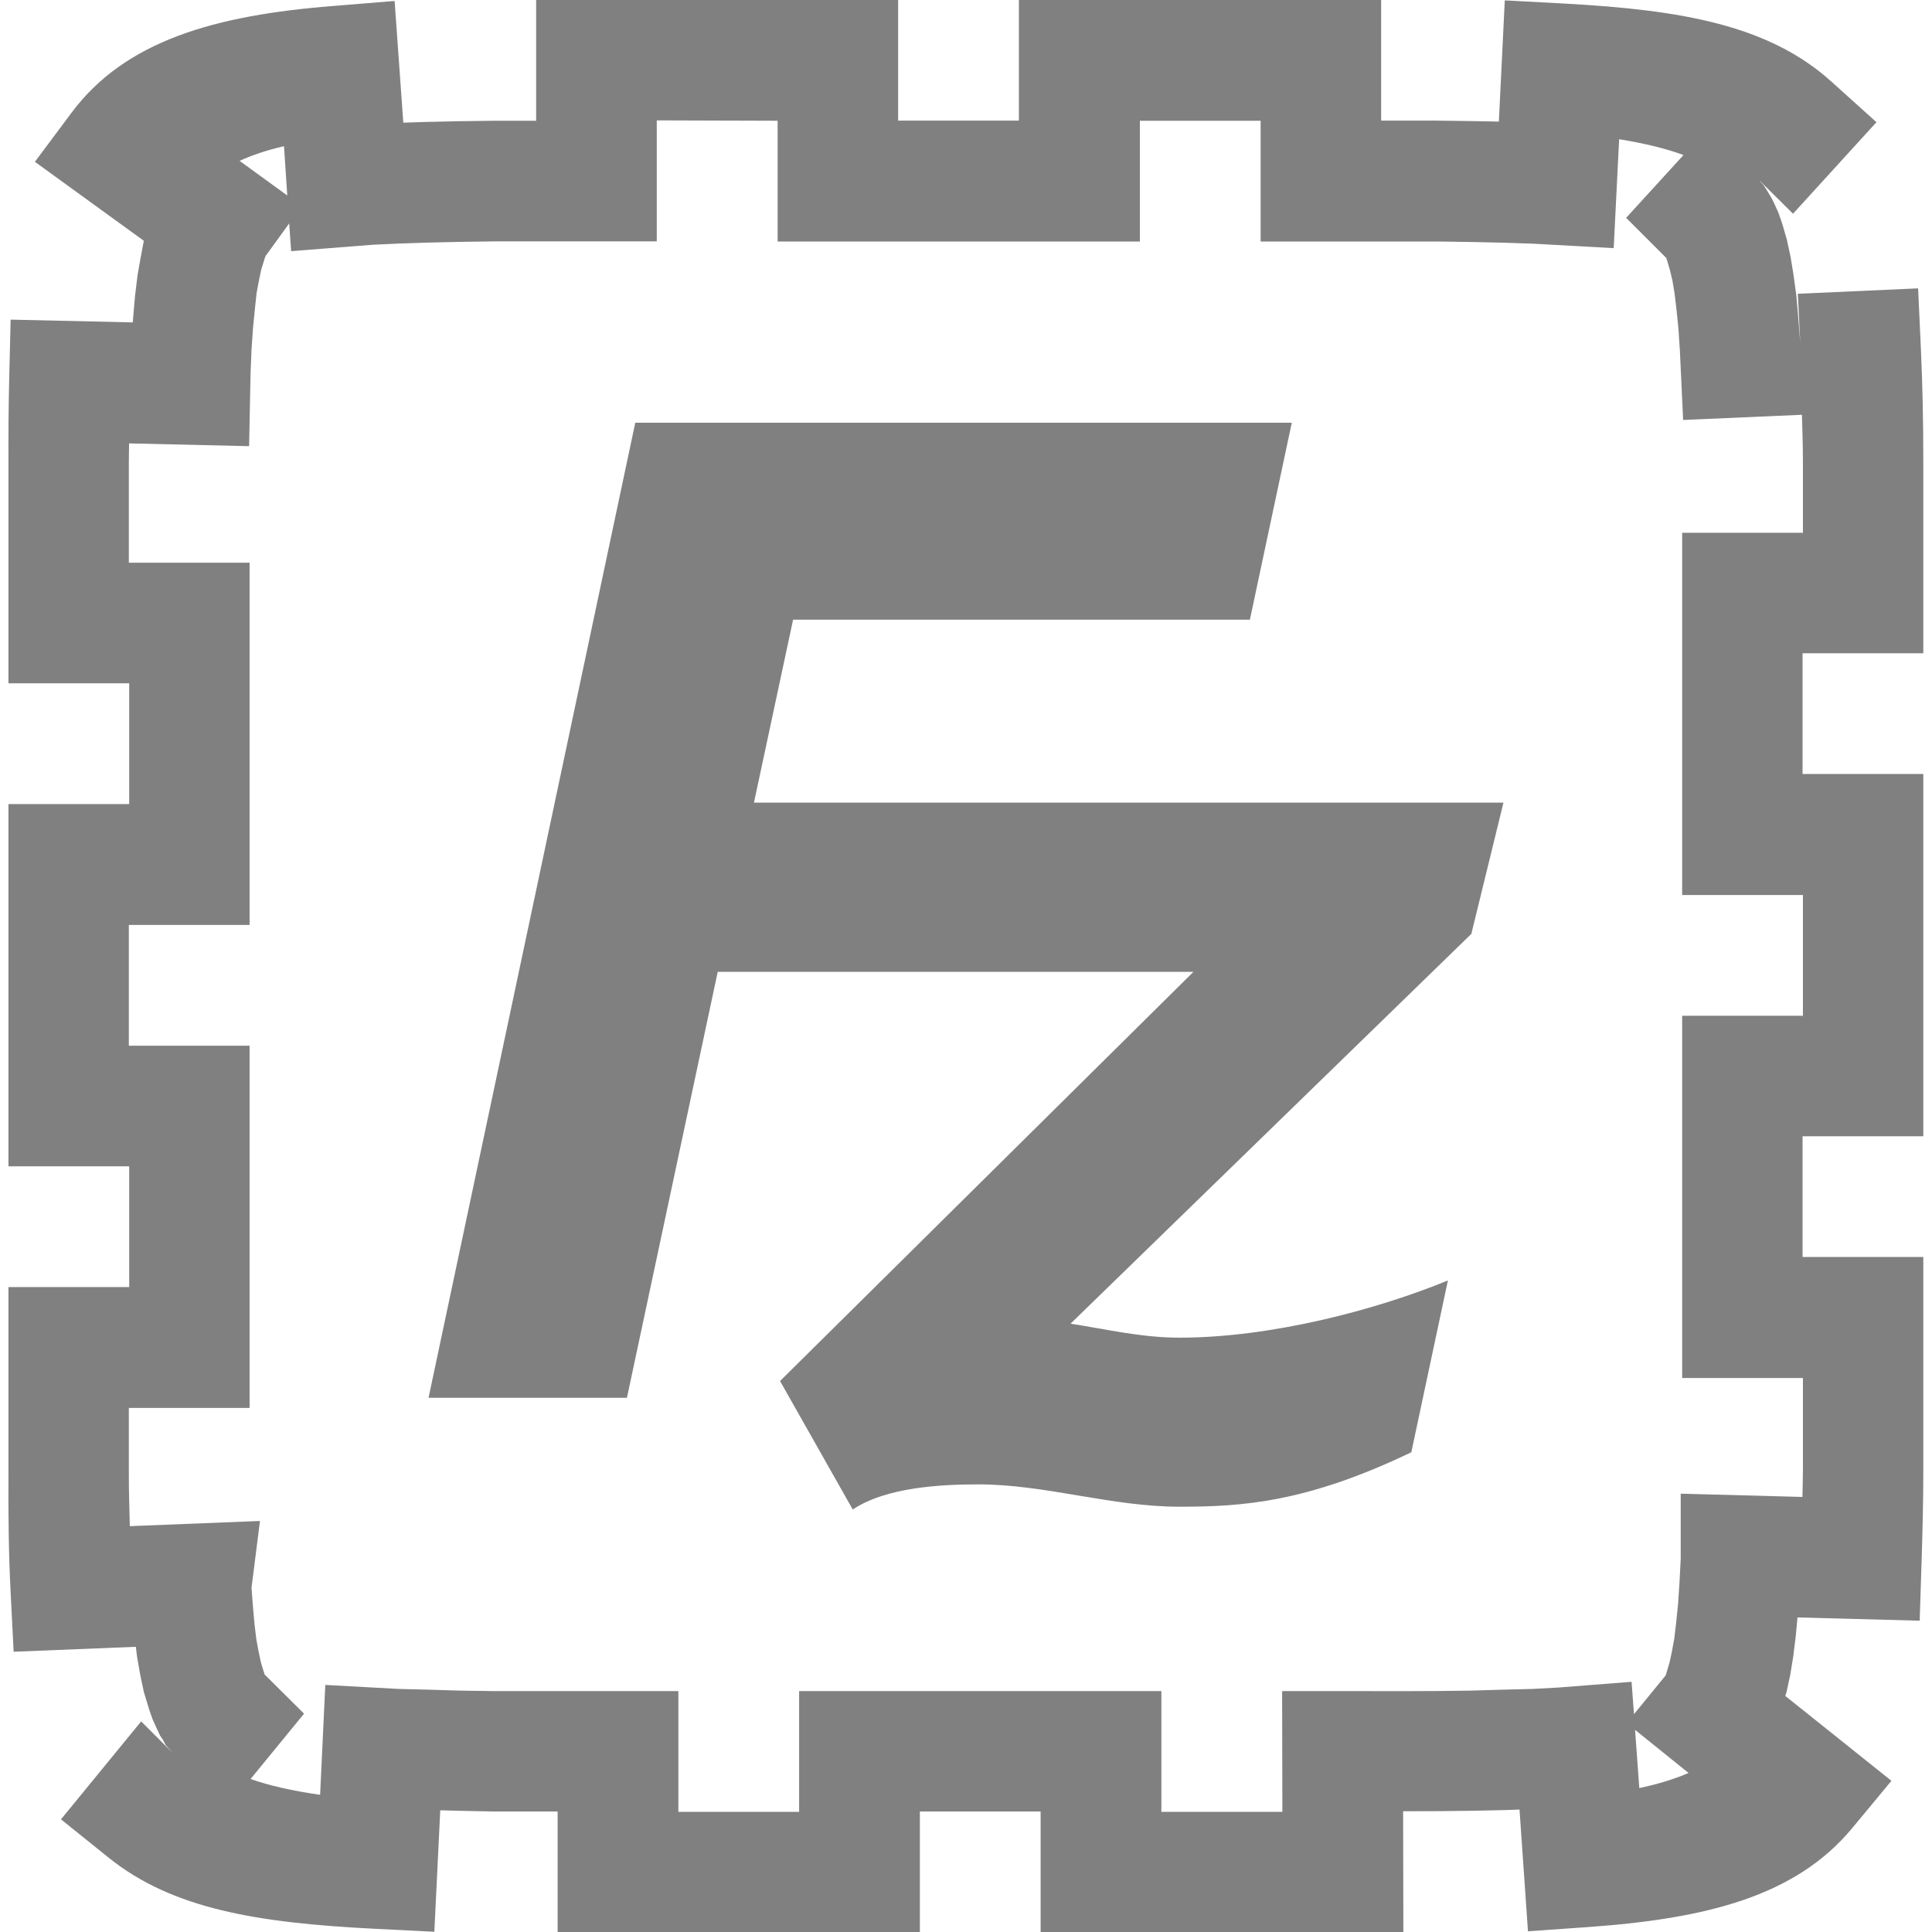 <svg version="1.1" viewBox="0 0 16 16" xmlns="http://www.w3.org/2000/svg" xmlns:osb="http://www.openswatchbook.org/uri/2009/osb">
 <g transform="translate(18.899)" fill="#808080">
  <path d="m-6.448 6.647h-6.207l0.324-1.515h3.783l0.347-1.631h-5.437l-1.712 8.075h1.643l0.752-3.528h3.94l-3.424 3.389 0.602 1.064c0.278-0.185 0.729-0.208 1.041-0.208 0.555 0 1.099 0.185 1.666 0.185 0.52 0 1.052-0.035 1.919-0.451l0.303-1.423c-0.59 0.243-1.463 0.474-2.223 0.474-0.312 0-0.601-0.069-0.902-0.116l3.319-3.228z" enable-background="new" stroke-width=".033"/>
  <path d="m-14.459-0.002 1 0.999 1 0.003v1h3v-1h1v1h1.461l0.283 0.004 0.268 0.006 0.242 0.008 0.67 0.037 0.045-0.902c0.217 0.035 0.393 0.079 0.533 0.131l-0.475 0.52 0.334 0.334v0.004l0.006 0.018 0.023 0.078 0.02 0.084 0.018 0.107 0.016 0.135 0.016 0.158 0.012 0.18 0.027 0.576 0.984-0.043c0.003 0.132 0.008 0.245 0.008 0.391v0.586h-1v3h1v1h-1v3h1v0.766c0 0.079-0.003 0.144-0.004 0.219l-1.008-0.027v0.539l-0.01 0.193-0.012 0.182-0.016 0.156-0.016 0.135-0.02 0.107-0.018 0.084-0.023 0.078-0.006 0.02v2e-3l-0.004 0.008-0.002 0.004-0.26 0.318-0.02-0.268-0.6 0.047-0.219 0.012-0.242 0.006-0.273 0.008c-0.339 0.006-0.693 0.004-1.06 0.004h-0.5l0.002 1h-1.002v-1h-3v1h-1v-1h-1.522l-0.285-0.004-0.266-0.008-0.242-0.006-0.609-0.033-0.043 0.91c-0.236-0.034-0.425-0.078-0.576-0.131l0.443-0.541-0.326-0.324-2e-3 -0.004-2e-3 -0.008-0.006-0.018-0.021-0.07-0.018-0.084-0.02-0.107-0.016-0.133-0.014-0.16-0.01-0.135 0.07-0.553-1.078 0.043c-0.003-0.154-0.009-0.286-0.008-0.459v-0.52h1v-3h-1v-1h1v-3h-1v-0.836c-2.3e-4 -0.055 0.002-0.099 2e-3 -0.152l0.994 0.023 0.012-0.602 0.008-0.197 0.012-0.176 0.016-0.162 0.014-0.131 0.02-0.107 0.018-0.086 0.023-0.074 0.006-0.02v-0.002l0.004-0.008 0.004-0.012 4e-3 -0.004 0.191-0.264 0.016 0.23 0.674-0.053 0.219-0.01 0.242-0.008 0.266-0.006 0.285-0.004h1.342v-1.003zm0 0v1.002h-0.35l-0.295 0.004-0.275 0.006-0.18 0.006-0.072-1.008-0.502 0.041c-0.987 0.077-1.729 0.288-2.174 0.885l-0.303 0.406 0.902 0.654-0.025 0.133-0.027 0.152-0.021 0.174-0.016 0.184-2e-3 0.033-1.012-0.023-0.012 0.5c-0.005 0.212-0.007 0.435-0.006 0.68v1.832h1v1h-1v3h1v1h-1v1.518c-2e-3 0.37 0.002 0.705 0.018 1.008l0.025 0.494 1.012-0.041 0.01 0.082 0.027 0.154 0.029 0.137 0.039 0.129 0.014 0.043 0.021 0.059 0.02 0.043 0.012 0.027 0.029 0.062 0.025 0.037 0.021 0.041 0.055 0.062-0.258-0.258-0.664 0.811 0.393 0.316c0.529 0.427 1.236 0.541 2.199 0.59l0.5 0.025 0.049-1.006 0.148 0.004 0.297 0.006h0.527v1h3v-1h1v1h3.004l-0.002-1.002c0.193-1.61e-4 0.388-6.23e-4 0.578-0.004l0.279-0.006 0.107-0.004 0.07 1.008 0.5-0.035c0.984-0.07 1.718-0.257 2.184-0.818l0.326-0.393-0.879-0.703 0.01-0.031 0.031-0.143 0.025-0.154 0.021-0.17 0.014-0.152 1.012 0.027 0.016-0.498c0.007-0.227 0.014-0.473 0.014-0.748v-1.766h-1v-1h1v-3h-1v-1h1v-1.586c0-0.346-0.007-0.653-0.02-0.936l-0.023-0.5-0.996 0.045 0.02 0.408-0.016-0.203-0.016-0.186-0.023-0.17-0.025-0.154-0.031-0.143-0.035-0.121-0.014-0.043-0.023-0.064-0.023-0.051-0.018-0.039-0.021-0.039-0.02-0.033-0.035-0.057-0.033-0.037-0.004-0.006 0.277 0.275 0.691-0.758-0.373-0.336c-0.516-0.466-1.234-0.593-2.203-0.646l-0.502-0.027-0.049 1.004-0.211-0.004-0.295-0.004h-0.469v-1h-3v1h-1v-1zm-2.088 1.213 0.027 0.408-0.395-0.287c0.099-0.045 0.222-0.088 0.367-0.121zm11.189 13.115 0.443 0.357c-0.11 0.047-0.245 0.091-0.408 0.125z" color="#000000" stroke-dashoffset=".4" style="-inkscape-stroke:none"/>
 </g>
</svg>
